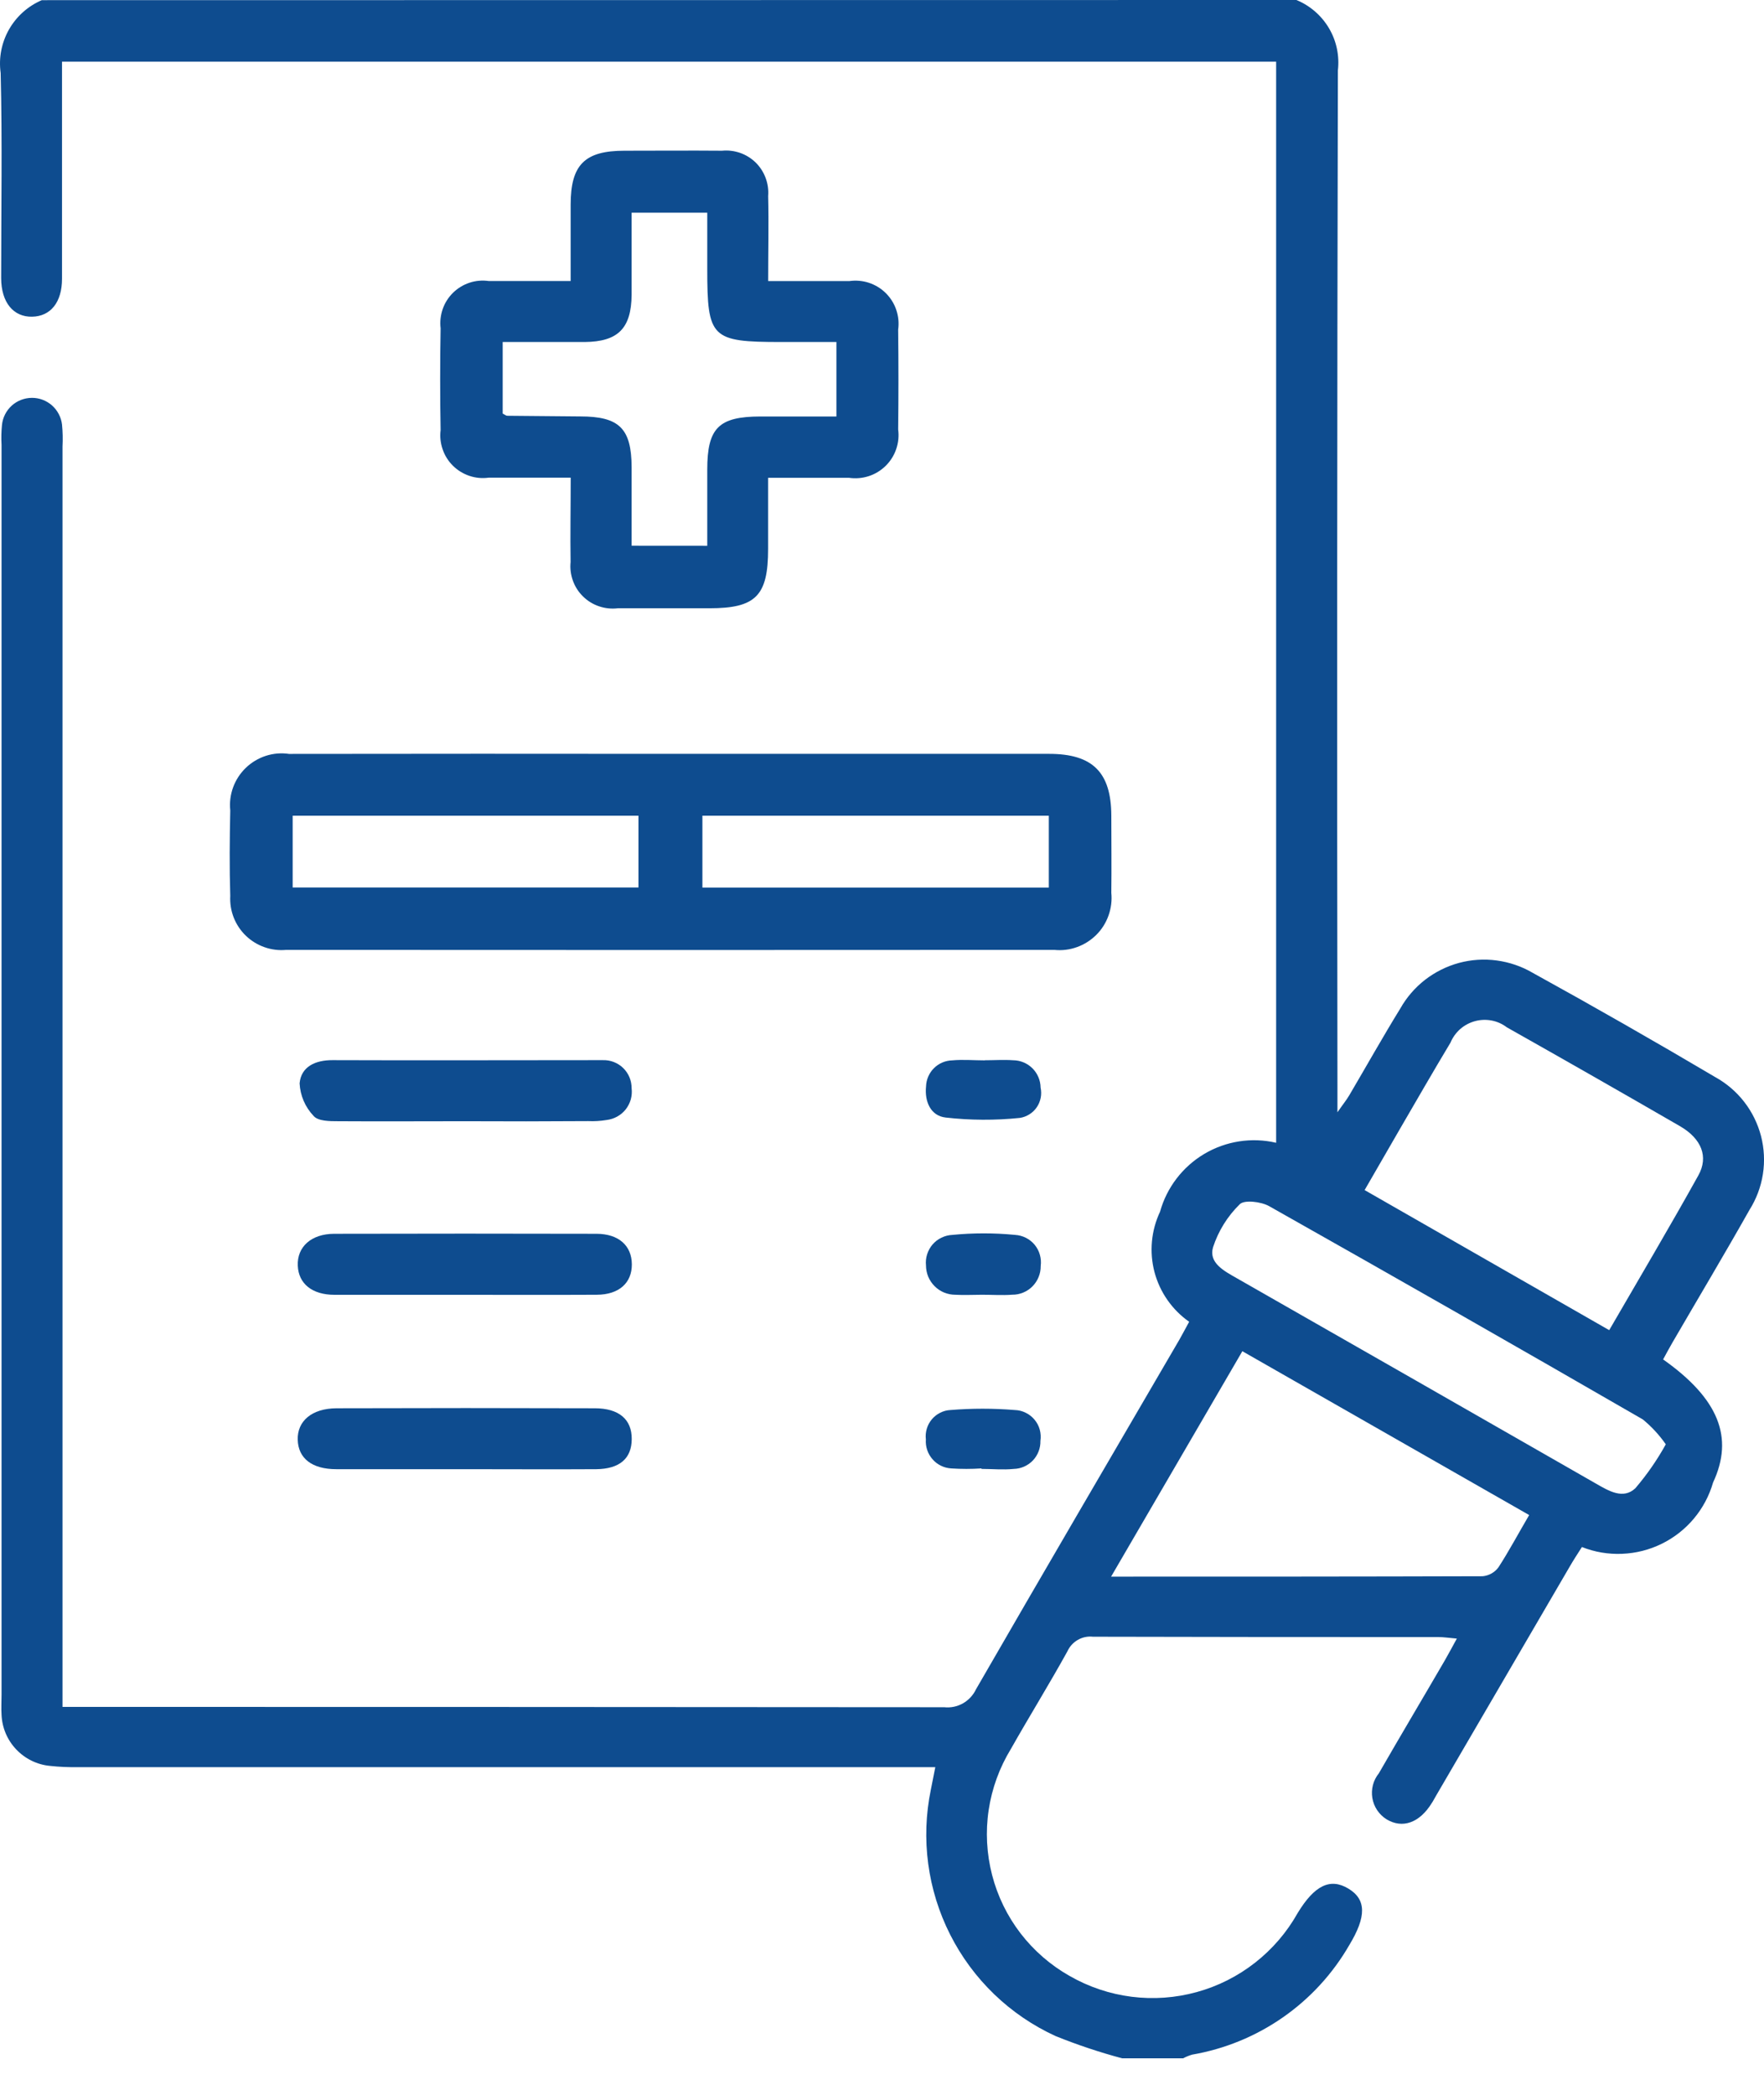 <svg width="32" height="38" viewBox="0 0 32 38" fill="none" xmlns="http://www.w3.org/2000/svg">
<path d="M23.518 0C23.765 0.102 23.973 0.282 24.109 0.513C24.245 0.743 24.301 1.012 24.27 1.278C24.256 7.415 24.253 13.551 24.262 19.687V20.177C24.364 20.029 24.428 19.952 24.478 19.866C24.787 19.341 25.084 18.811 25.403 18.293C25.517 18.091 25.67 17.915 25.852 17.773C26.035 17.632 26.244 17.528 26.467 17.467C26.691 17.407 26.923 17.392 27.152 17.423C27.381 17.454 27.602 17.529 27.802 17.646C28.916 18.26 30.02 18.891 31.116 19.539C31.319 19.651 31.498 19.804 31.641 19.988C31.784 20.172 31.887 20.383 31.946 20.608C32.004 20.834 32.016 21.069 31.98 21.299C31.944 21.529 31.861 21.75 31.737 21.947C31.283 22.752 30.808 23.547 30.343 24.347C30.282 24.451 30.226 24.557 30.17 24.66C31.178 25.372 31.458 26.076 31.076 26.893C31.007 27.133 30.888 27.356 30.728 27.547C30.568 27.738 30.369 27.894 30.145 28.004C29.921 28.114 29.677 28.176 29.427 28.186C29.178 28.197 28.929 28.155 28.697 28.063C28.627 28.174 28.547 28.293 28.475 28.419C27.665 29.806 26.856 31.194 26.047 32.581C26.022 32.623 25.999 32.67 25.973 32.708C25.751 33.068 25.44 33.177 25.151 33.001C25.083 32.958 25.026 32.902 24.982 32.836C24.937 32.769 24.908 32.694 24.895 32.615C24.882 32.537 24.886 32.456 24.906 32.379C24.926 32.302 24.963 32.23 25.013 32.168C25.407 31.483 25.813 30.802 26.21 30.119C26.276 30.005 26.338 29.887 26.428 29.724C26.289 29.712 26.188 29.696 26.087 29.696C24 29.696 21.912 29.696 19.826 29.69C19.731 29.679 19.635 29.7 19.551 29.748C19.468 29.796 19.402 29.869 19.363 29.956C19.033 30.553 18.674 31.132 18.338 31.726C18.131 32.065 17.994 32.441 17.935 32.834C17.876 33.227 17.898 33.627 17.997 34.012C18.096 34.396 18.272 34.757 18.514 35.072C18.756 35.386 19.059 35.649 19.404 35.844C19.751 36.043 20.133 36.171 20.528 36.221C20.924 36.271 21.326 36.242 21.71 36.136C22.095 36.03 22.454 35.849 22.768 35.603C23.082 35.357 23.345 35.051 23.54 34.703C23.846 34.199 24.132 34.061 24.46 34.259C24.789 34.456 24.787 34.77 24.479 35.28C24.179 35.801 23.768 36.25 23.274 36.594C22.781 36.938 22.218 37.169 21.626 37.271C21.569 37.288 21.514 37.31 21.462 37.338H20.357C19.946 37.228 19.542 37.093 19.148 36.934C18.321 36.555 17.648 35.907 17.237 35.095C16.826 34.283 16.702 33.356 16.886 32.465C16.909 32.347 16.933 32.228 16.967 32.056H1.42C1.248 32.059 1.076 32.052 0.905 32.033C0.672 32.011 0.455 31.904 0.294 31.734C0.132 31.564 0.038 31.341 0.028 31.107C0.02 30.986 0.028 30.864 0.028 30.742C0.028 23.185 0.028 15.628 0.028 8.07C0.021 7.949 0.024 7.827 0.036 7.706C0.05 7.572 0.114 7.448 0.213 7.358C0.313 7.268 0.443 7.218 0.578 7.217C0.712 7.216 0.842 7.265 0.943 7.354C1.044 7.444 1.109 7.567 1.125 7.701C1.138 7.833 1.141 7.967 1.134 8.1C1.134 15.548 1.134 22.996 1.134 30.444V30.963H1.552C6.744 30.963 11.936 30.965 17.128 30.969C17.246 30.982 17.365 30.957 17.468 30.899C17.572 30.84 17.654 30.751 17.705 30.644C18.927 28.525 20.163 26.414 21.395 24.301C21.455 24.197 21.509 24.09 21.572 23.977C21.263 23.76 21.04 23.441 20.943 23.075C20.847 22.71 20.883 22.322 21.044 21.98C21.166 21.541 21.454 21.165 21.846 20.932C22.238 20.699 22.706 20.626 23.15 20.73V1.119H1.125V2.541C1.125 3.379 1.125 4.218 1.125 5.056C1.125 5.483 0.919 5.738 0.583 5.745C0.247 5.752 0.021 5.491 0.021 5.041C0.021 3.802 0.043 2.562 0.012 1.324C-0.026 1.052 0.027 0.776 0.162 0.537C0.297 0.299 0.506 0.111 0.758 0.003L23.518 0ZM29.192 24.129C29.746 23.172 30.291 22.254 30.809 21.322C30.998 20.982 30.865 20.658 30.483 20.433C29.437 19.828 28.387 19.229 27.334 18.635C27.253 18.573 27.158 18.531 27.058 18.512C26.957 18.493 26.854 18.497 26.756 18.524C26.657 18.551 26.566 18.6 26.489 18.667C26.413 18.735 26.352 18.819 26.313 18.913C26 19.433 25.698 19.96 25.392 20.485C25.181 20.848 24.973 21.212 24.755 21.588L29.192 24.129ZM27.74 27.483L22.537 24.511L20.156 28.6C22.466 28.6 24.681 28.6 26.898 28.593C26.954 28.587 27.009 28.57 27.058 28.542C27.107 28.514 27.149 28.477 27.183 28.431C27.375 28.135 27.541 27.822 27.74 27.483ZM30.218 26.199C30.1 26.03 29.96 25.878 29.801 25.748C27.55 24.448 25.291 23.159 23.022 21.879C22.875 21.797 22.569 21.761 22.489 21.846C22.267 22.063 22.101 22.331 22.005 22.626C21.923 22.909 22.205 23.055 22.435 23.186C24.61 24.427 26.783 25.67 28.956 26.915C29.185 27.046 29.445 27.204 29.666 26.997C29.877 26.75 30.062 26.483 30.219 26.199H30.218Z" fill="#0E4C8F"/>
<path d="M12.175 13.675C14.46 13.675 16.746 13.675 19.032 13.675C19.82 13.675 20.156 14.009 20.16 14.792C20.16 15.26 20.166 15.729 20.16 16.197C20.174 16.336 20.156 16.476 20.109 16.608C20.062 16.74 19.987 16.86 19.888 16.958C19.789 17.057 19.669 17.133 19.538 17.18C19.406 17.228 19.266 17.245 19.127 17.231C14.481 17.234 9.836 17.234 5.191 17.231C5.058 17.243 4.924 17.227 4.798 17.182C4.672 17.138 4.557 17.067 4.46 16.974C4.364 16.882 4.289 16.769 4.24 16.645C4.191 16.52 4.17 16.387 4.177 16.253C4.161 15.736 4.166 15.219 4.177 14.701C4.162 14.559 4.18 14.416 4.229 14.282C4.278 14.148 4.357 14.027 4.46 13.928C4.563 13.829 4.687 13.755 4.822 13.711C4.958 13.667 5.102 13.655 5.243 13.676C7.554 13.673 9.864 13.672 12.175 13.675ZM5.309 14.797V16.099H11.582V14.797H5.309ZM12.742 14.797V16.101H19.026V14.797H12.742Z" fill="#0E4C8F"/>
<path d="M10.353 8.665C9.82 8.665 9.341 8.665 8.864 8.665C8.746 8.681 8.627 8.67 8.515 8.632C8.402 8.594 8.3 8.531 8.216 8.448C8.132 8.365 8.068 8.263 8.03 8.151C7.991 8.039 7.978 7.92 7.993 7.803C7.982 7.187 7.982 6.571 7.993 5.955C7.979 5.837 7.992 5.718 8.031 5.606C8.07 5.494 8.134 5.393 8.219 5.31C8.304 5.227 8.406 5.165 8.519 5.128C8.631 5.091 8.751 5.081 8.868 5.098C9.345 5.098 9.821 5.098 10.352 5.098C10.352 4.614 10.352 4.163 10.352 3.712C10.352 2.987 10.608 2.734 11.329 2.734C11.919 2.734 12.509 2.729 13.099 2.734C13.21 2.723 13.322 2.737 13.428 2.774C13.533 2.811 13.629 2.871 13.709 2.949C13.789 3.028 13.85 3.123 13.889 3.228C13.928 3.333 13.944 3.445 13.935 3.556C13.947 4.058 13.935 4.559 13.935 5.099C14.453 5.099 14.929 5.099 15.405 5.099C15.525 5.082 15.648 5.092 15.763 5.13C15.878 5.168 15.983 5.232 16.069 5.317C16.155 5.403 16.221 5.507 16.259 5.622C16.298 5.737 16.31 5.859 16.293 5.98C16.3 6.583 16.3 7.187 16.293 7.79C16.309 7.911 16.297 8.033 16.257 8.148C16.218 8.263 16.152 8.367 16.065 8.452C15.978 8.537 15.873 8.601 15.757 8.638C15.642 8.675 15.519 8.685 15.399 8.667C14.932 8.667 14.467 8.667 13.934 8.667C13.934 9.111 13.934 9.532 13.934 9.956C13.934 10.809 13.711 11.034 12.868 11.034C12.314 11.034 11.762 11.034 11.208 11.034C11.094 11.048 10.978 11.036 10.869 10.999C10.76 10.963 10.66 10.902 10.578 10.821C10.495 10.741 10.432 10.643 10.393 10.534C10.354 10.426 10.339 10.31 10.351 10.196C10.343 9.701 10.353 9.209 10.353 8.665ZM12.83 9.9C12.83 9.426 12.83 8.973 12.83 8.52C12.83 7.763 13.037 7.557 13.793 7.555H15.173V6.204H14.171C12.901 6.204 12.83 6.134 12.83 4.879V3.858H11.458C11.458 4.367 11.458 4.857 11.458 5.347C11.452 5.956 11.213 6.198 10.608 6.204C10.12 6.204 9.631 6.204 9.119 6.204V7.502C9.158 7.522 9.179 7.541 9.2 7.542C9.642 7.547 10.084 7.551 10.526 7.554C11.237 7.554 11.455 7.775 11.458 8.476C11.458 8.951 11.458 9.425 11.458 9.899L12.83 9.9Z" fill="#0E4C8F"/>
<path d="M8.423 20.339C7.661 20.339 6.899 20.344 6.137 20.339C5.982 20.339 5.767 20.339 5.687 20.241C5.535 20.081 5.446 19.872 5.435 19.652C5.462 19.348 5.721 19.23 6.032 19.231C7.631 19.237 9.231 19.231 10.824 19.231C10.862 19.231 10.898 19.231 10.935 19.231C11.004 19.229 11.071 19.24 11.135 19.265C11.199 19.29 11.257 19.327 11.305 19.374C11.354 19.422 11.393 19.479 11.419 19.542C11.445 19.605 11.458 19.672 11.458 19.741C11.466 19.808 11.461 19.878 11.443 19.943C11.424 20.009 11.393 20.07 11.351 20.124C11.308 20.178 11.255 20.222 11.196 20.255C11.136 20.288 11.07 20.309 11.002 20.317C10.893 20.335 10.783 20.342 10.672 20.337C9.922 20.342 9.172 20.343 8.423 20.339Z" fill="#0E4C8F"/>
<path d="M8.428 23.488C7.642 23.488 6.855 23.488 6.069 23.488C5.662 23.488 5.415 23.286 5.402 22.959C5.387 22.618 5.646 22.382 6.062 22.381C7.648 22.377 9.233 22.377 10.819 22.381C11.224 22.381 11.46 22.597 11.462 22.934C11.464 23.271 11.231 23.485 10.825 23.487C10.027 23.491 9.227 23.488 8.428 23.488Z" fill="#0E4C8F"/>
<path d="M8.459 26.651C7.673 26.651 6.887 26.651 6.101 26.651C5.656 26.651 5.41 26.452 5.401 26.117C5.391 25.782 5.652 25.548 6.107 25.546C7.667 25.541 9.227 25.541 10.787 25.546C11.231 25.546 11.462 25.749 11.46 26.104C11.459 26.459 11.238 26.646 10.818 26.651C10.032 26.656 9.246 26.651 8.459 26.651Z" fill="#0E4C8F"/>
<path d="M17.865 19.233C18.036 19.233 18.209 19.221 18.379 19.233C18.511 19.234 18.636 19.287 18.729 19.379C18.822 19.472 18.875 19.597 18.877 19.728C18.89 19.789 18.891 19.853 18.879 19.914C18.867 19.975 18.843 20.034 18.808 20.085C18.773 20.137 18.727 20.181 18.674 20.214C18.621 20.247 18.562 20.27 18.5 20.279C18.052 20.325 17.601 20.323 17.154 20.272C16.883 20.241 16.771 19.984 16.799 19.708C16.803 19.583 16.854 19.464 16.943 19.376C17.031 19.288 17.15 19.238 17.275 19.235C17.47 19.217 17.667 19.235 17.862 19.235L17.865 19.233Z" fill="#0E4C8F"/>
<path d="M17.805 26.637C17.622 26.649 17.439 26.649 17.256 26.637C17.191 26.633 17.127 26.617 17.069 26.588C17.01 26.559 16.958 26.519 16.916 26.47C16.873 26.421 16.84 26.364 16.82 26.303C16.799 26.241 16.791 26.176 16.796 26.111C16.788 26.046 16.794 25.981 16.812 25.919C16.83 25.856 16.861 25.798 16.903 25.748C16.944 25.698 16.996 25.657 17.054 25.628C17.112 25.598 17.175 25.581 17.24 25.578C17.63 25.546 18.022 25.546 18.411 25.578C18.48 25.58 18.547 25.597 18.608 25.628C18.67 25.658 18.724 25.701 18.768 25.754C18.812 25.807 18.844 25.868 18.862 25.934C18.88 26.001 18.884 26.07 18.874 26.138C18.877 26.269 18.828 26.396 18.738 26.492C18.647 26.587 18.522 26.643 18.391 26.646C18.197 26.666 18 26.646 17.805 26.646L17.805 26.637Z" fill="#0E4C8F"/>
<path d="M17.809 23.487C17.65 23.487 17.49 23.496 17.331 23.487C17.261 23.487 17.192 23.473 17.127 23.447C17.062 23.42 17.004 23.381 16.954 23.331C16.905 23.281 16.865 23.223 16.838 23.158C16.812 23.093 16.798 23.024 16.798 22.954C16.791 22.886 16.798 22.817 16.819 22.752C16.84 22.686 16.873 22.626 16.918 22.574C16.963 22.522 17.018 22.48 17.08 22.451C17.141 22.421 17.208 22.404 17.277 22.401C17.655 22.364 18.036 22.364 18.414 22.401C18.483 22.405 18.549 22.423 18.611 22.454C18.672 22.485 18.726 22.528 18.77 22.581C18.813 22.634 18.846 22.696 18.864 22.762C18.883 22.828 18.888 22.897 18.879 22.965C18.88 23.034 18.867 23.101 18.841 23.165C18.816 23.228 18.778 23.285 18.73 23.334C18.682 23.383 18.625 23.421 18.562 23.447C18.499 23.473 18.431 23.487 18.363 23.486C18.178 23.5 17.993 23.486 17.809 23.487Z" fill="#0E4C8F"/>
</svg>

